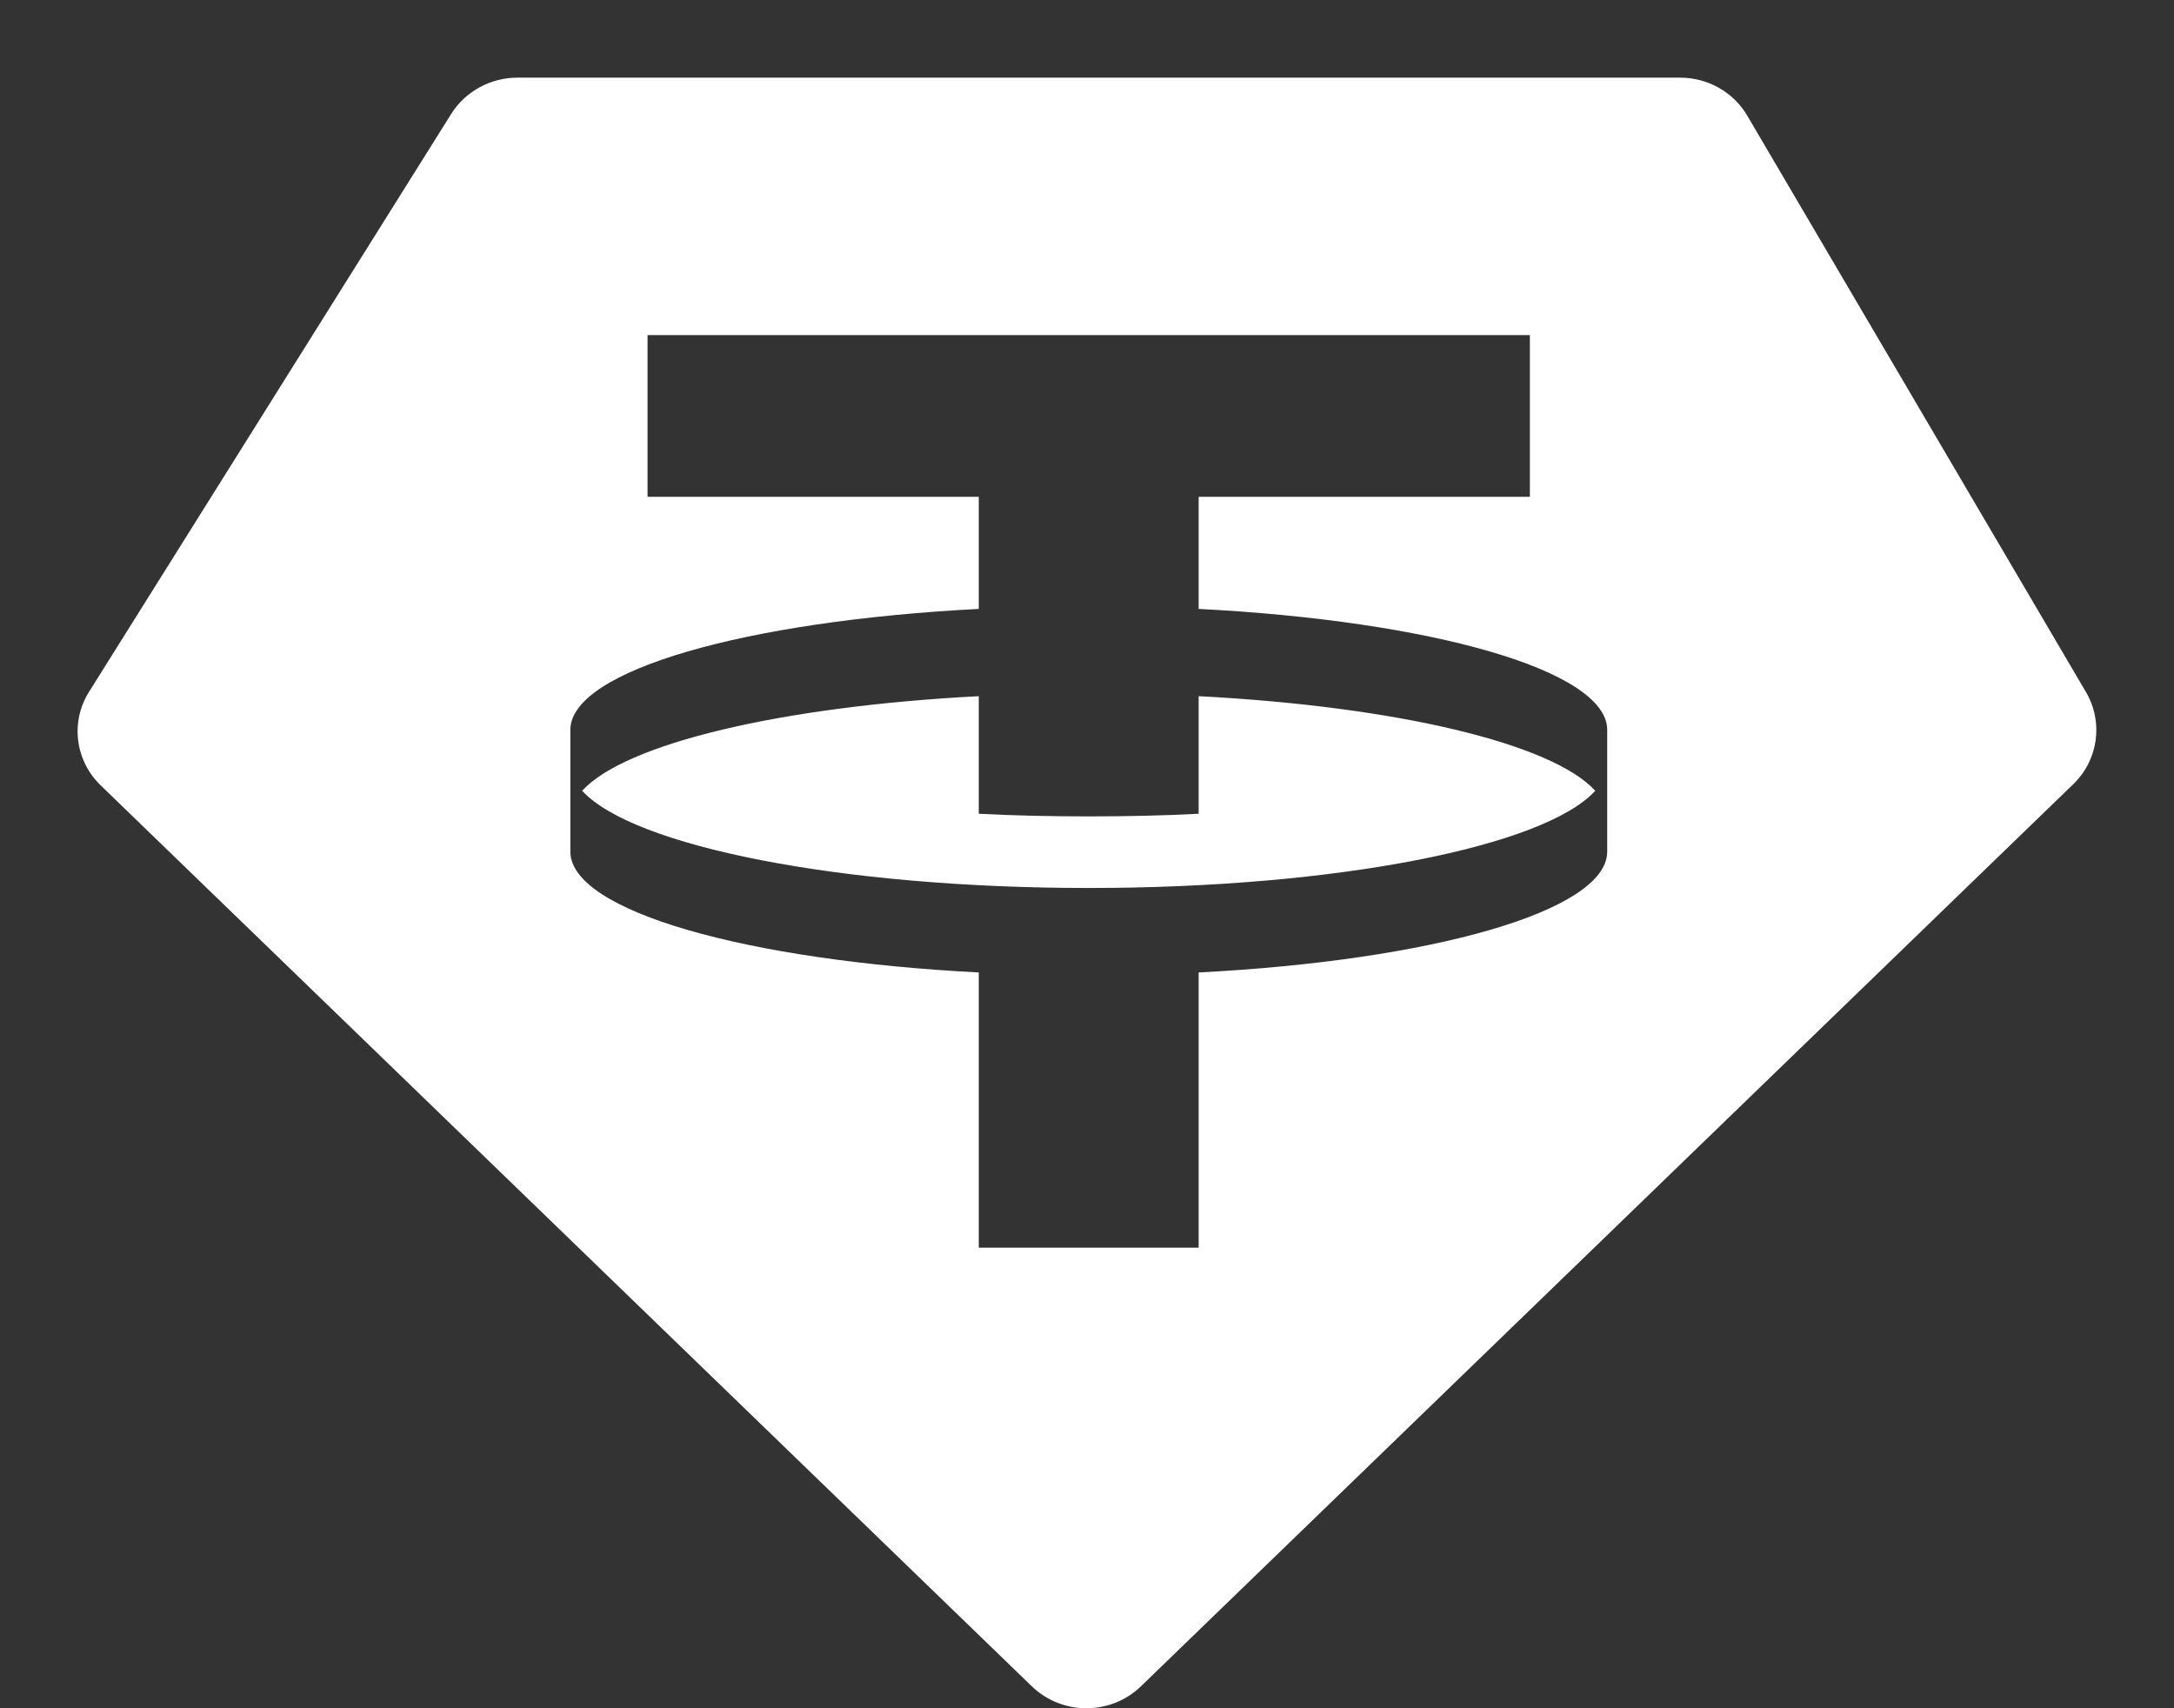 <svg width="14" height="11" viewBox="0 0 14 11" fill="none" xmlns="http://www.w3.org/2000/svg">
<rect x="0" y="0" width="14" height="11" fill="#333333" stroke="none"/>
<path fill-rule="evenodd" clip-rule="evenodd" d="M7.012 5.718C8.61 5.718 9.947 5.45 10.273 5.092C9.996 4.788 8.993 4.549 7.719 4.483V5.24C7.491 5.252 7.254 5.257 7.011 5.257C6.768 5.257 6.531 5.252 6.303 5.24V4.483C5.03 4.549 4.026 4.788 3.749 5.092C4.076 5.45 5.412 5.718 7.011 5.718H7.012ZM9.852 2.158V3.199H7.719V3.921C9.218 3.998 10.342 4.316 10.35 4.696V5.488C10.342 5.868 9.218 6.185 7.719 6.262V8.034H6.303V6.262C4.805 6.185 3.681 5.868 3.673 5.488V4.696C3.681 4.316 4.805 3.998 6.303 3.921V3.199H4.17V2.158H9.853H9.852ZM3.331 0.5H10.819C10.998 0.5 11.163 0.593 11.252 0.745L13.434 4.458C13.546 4.65 13.513 4.893 13.352 5.049L7.347 10.859C7.152 11.047 6.84 11.047 6.645 10.859L0.648 5.057C0.483 4.897 0.452 4.647 0.574 4.454L2.906 0.733C2.997 0.589 3.158 0.5 3.332 0.5L3.331 0.5Z" fill="white"/>
</svg>
